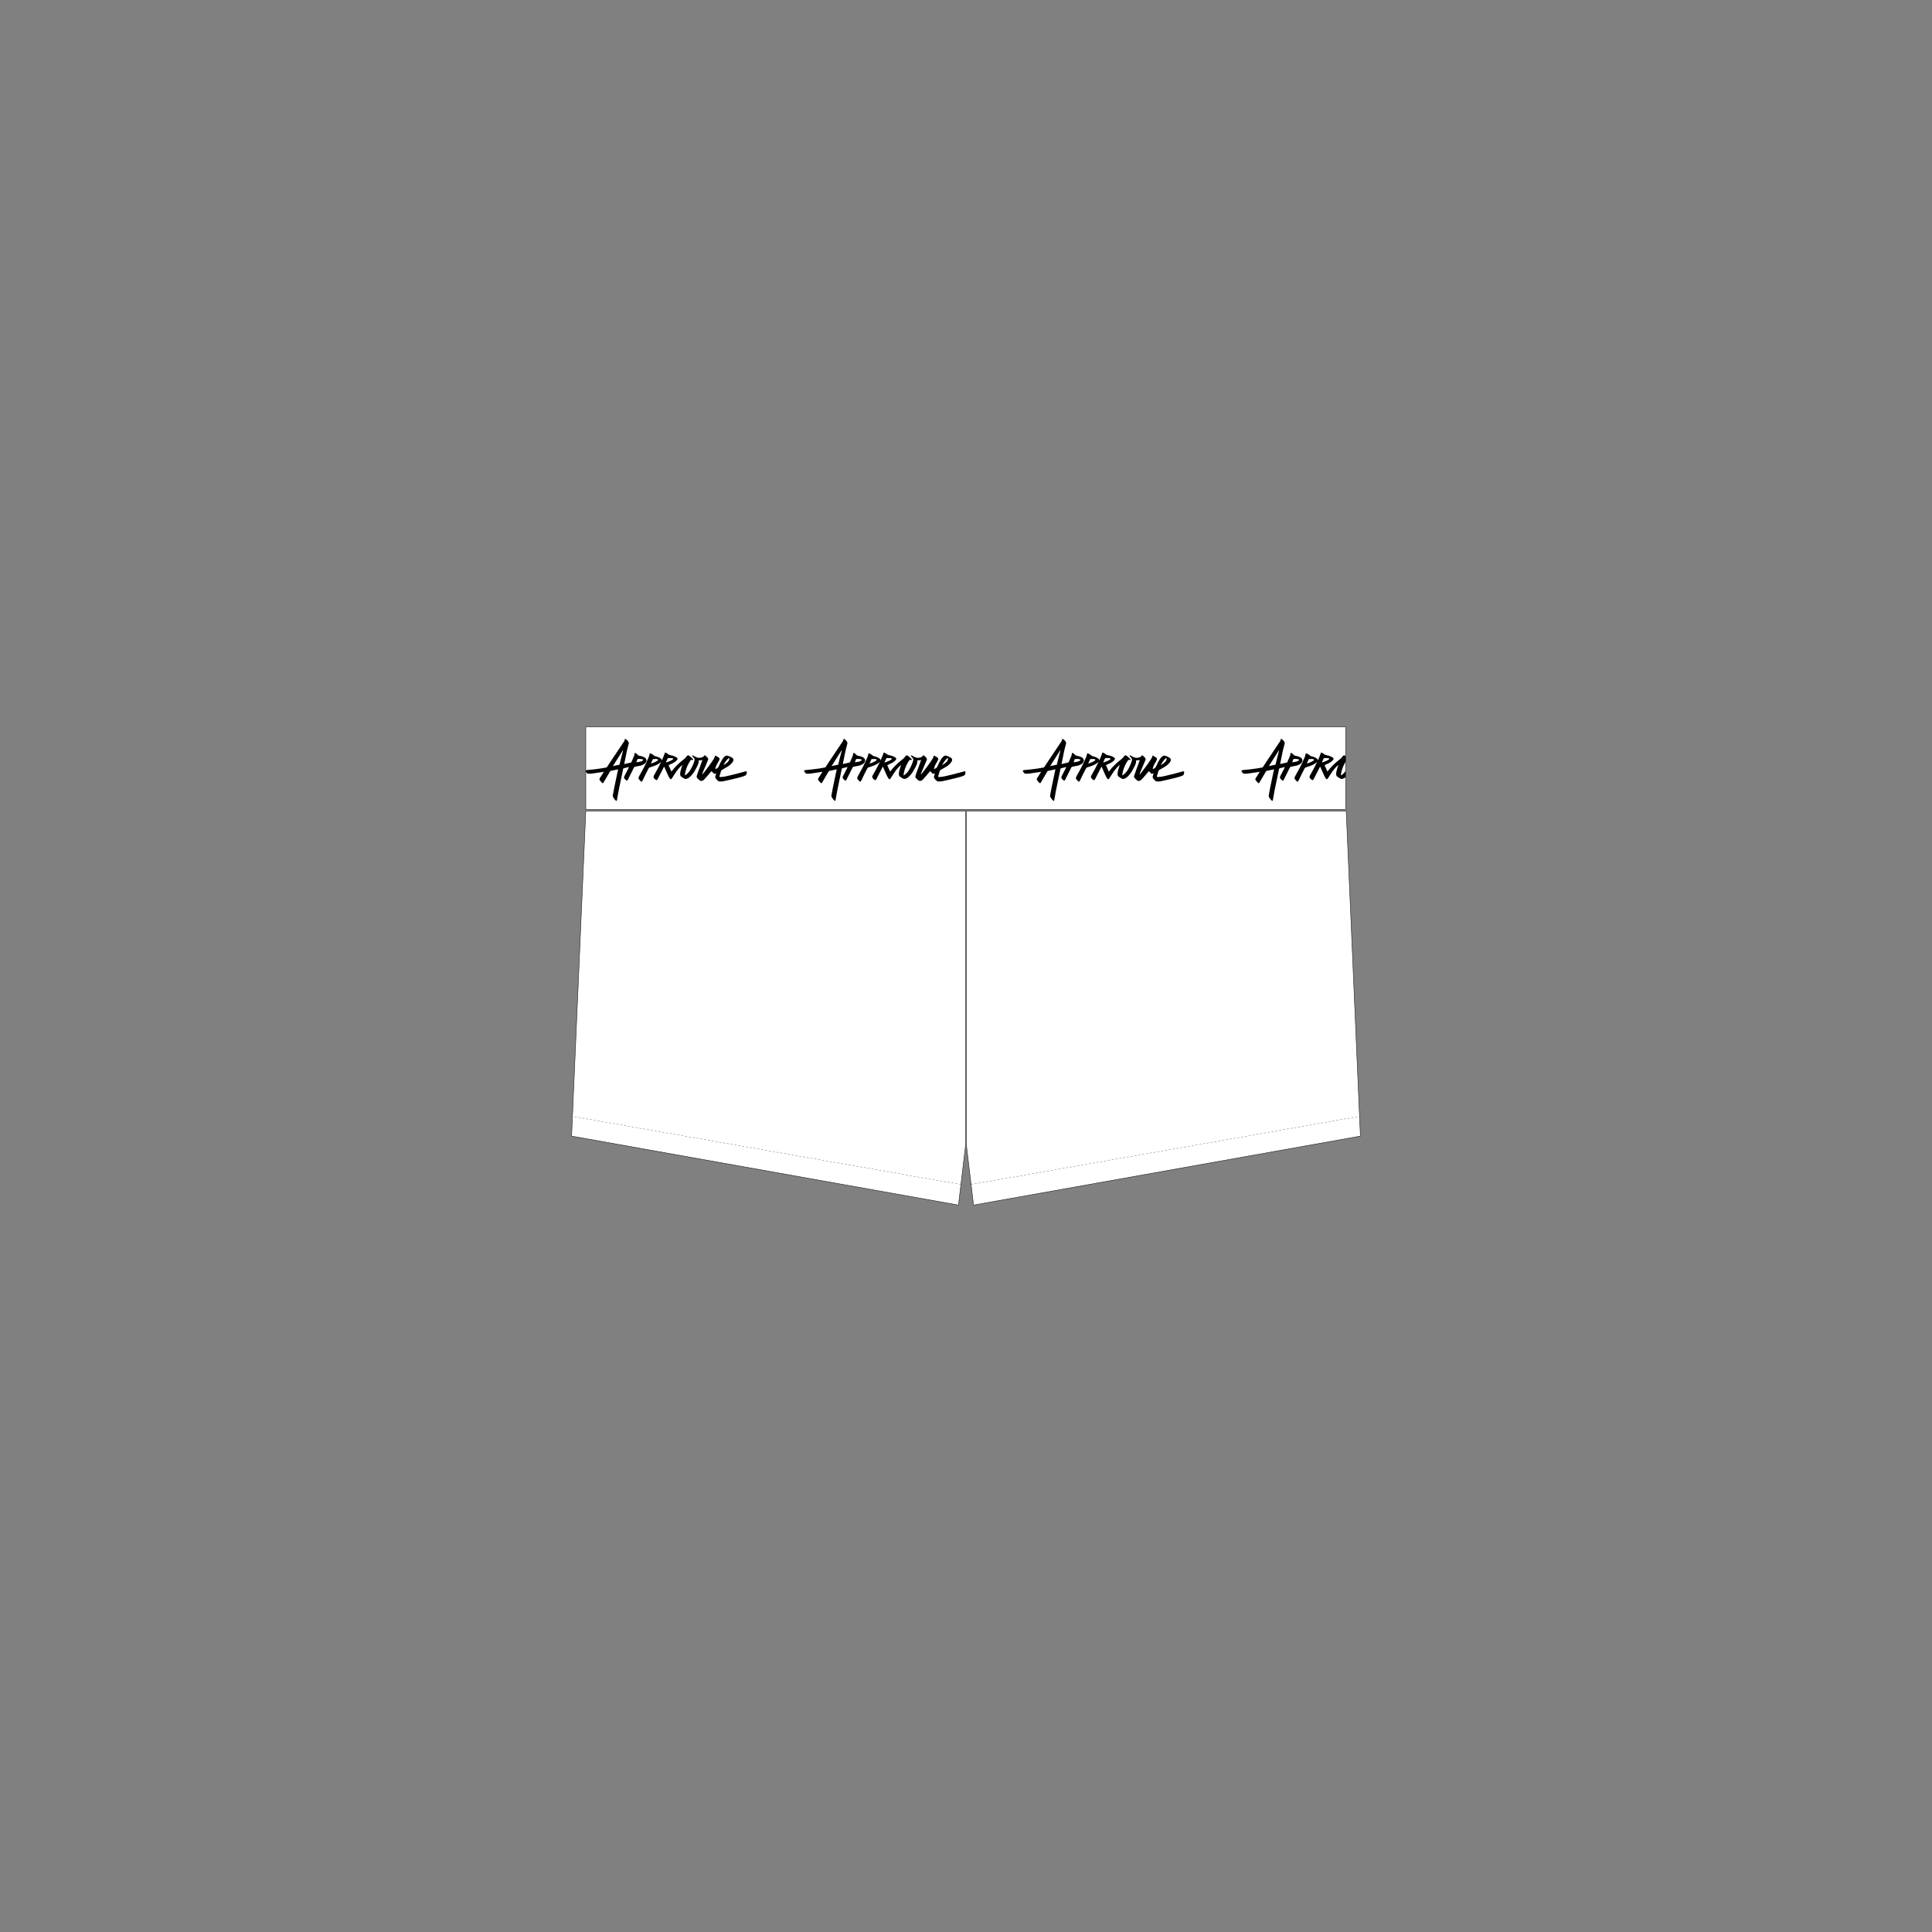 <svg xmlns="http://www.w3.org/2000/svg" xmlns:xlink="http://www.w3.org/1999/xlink" viewBox="0 0 2000 2000"><rect x="0" y="0" width="2000" height="2000" fill="#808080" stroke="none"/><style>.st0{fill:#fff;stroke:#1d1d1b;stroke-width:.5;stroke-linecap:round;stroke-linejoin:round;stroke-miterlimit:10}.st1{clip-path:url(#SVGID_2_)}.st2{fill:none;stroke:#1d1d1b;stroke-width:.25;stroke-linecap:round;stroke-linejoin:round;stroke-miterlimit:10;stroke-dasharray:2}</style><g id="Camada_1"><path class="st0" d="M606.4 752.5H1393v85.4H606.4zM1393.6 839.6h-393.3v344.9l7.5 63 400.5-71.4z"/><defs><path id="SVGID_1_" d="M606.4 754.1H1393v85.4H606.4z"/></defs><clipPath id="SVGID_2_"><use xlink:href="#SVGID_1_" overflow="visible"/></clipPath><g class="st1"><path d="M772.1 798.4c-.3.1-.8.2-1.3.4-6.7 1.9-12.9 3.4-19.5 4.9-2 .4-4 .6-5.6.7-.3 0-.8-.1-.9-.4 0-.2.1-.6.1-.8.5-1.7 1.1-3.5 1.6-5.2.1-.4.4-.7.8-.9 1.9-1.1 3.8-2.3 5.8-3.4 1.8-1 3.3-2.4 4.6-3.9.4-.4.7-.9 1-1.3.2-.4.4-.9.5-1.4.2-1.2-.3-2.1-1.3-2.7-1.3-.8-2.8-1.5-4.3-2-1-.3-2-.3-2.8.3-.6.4-1.1.9-1.6 1.4-.5.6-1 1.2-1.4 1.9-1.5 2.3-2.7 4.7-3.7 7.2-.6 1.6-1.8 2.3-3.3 2.8h-.4c.1-.5.3-1 .4-1.4.3-1.4.9-2.8 1.7-4 .5-.8 1-1.7 1.5-2.5.3-.5.5-1 .7-1.6.4-1 .1-1.8-.8-2.4-.8-.5-1.6-1-2.5-1.5l-.6-.3c-.4-.1-.6 0-.7.4-.2 1.2-.8 2.2-1.4 3.2-3 4.8-6.4 9.2-9.9 13.7-.4.5-.9 1-1.3 1.5-.2.2-.3.4-.7.3.2-.6.4-1.2.7-1.8 1.8-4.3 3.8-8.6 5.5-13 .3-.7.2-1.2-.2-1.8-.8-1.1-1.8-2-2.9-2.8-.5-.3-.6-.3-.9.3-.2.3-.4.6-.6.8-1.1.8-2.4 1.2-3.8 1.4-1.6.1-3.1-.3-4.6-1-.9-.5-1.7-1-2.5-1.4-.2-.1-.4-.2-.6-.2-.3-.1-.5.1-.4.4l.3.6c.5.7 1.1 1.3 1.6 1.9.6.7.8 1.4.6 2.2 0 .2-.1.5-.2.7-.9 3.1-2.3 6.1-3.9 8.9-1.2 2.1-2.8 3.9-4.7 5.4-.4.3-.7.5-1.2.7v-.4c.1-1.5.4-3 .8-4.4 1-3.6 2.5-6.9 4.5-10 .2-.3.4-.6.7-.9.3-.4.7-.5 1.2-.4.2.1.5.2.7.2.2 0 .5 0 .6-.2.2-.2 0-.4-.1-.6-.1-.1-.2-.3-.3-.4-1.1-1.2-2.3-2.3-3.7-3.3-.8-.5-1.3-.5-2 0-.2.2-.4.3-.5.5-.3.4-.7.9-1 1.3-.3.4-.7.9-1.1 1.2-1.2 1-2.4 1.9-3.6 2.9-3.6 3-6.9 6.3-9.7 10-.1.2-.3.3-.5.5-1-2.2-1.9-4.4-2.9-6.6l.6-.3c1.1-.5 2.2-1 3.2-1.5 1.4-.6 2.6-1.4 3.8-2.4.4-.4.9-.8 1.2-1.3.8-1.1.8-1.6-.4-2.4-1.3-.9-2.6-1.5-4.1-1.9-1.1-.3-2.2-.5-3.3-.8-.2-.1-.5-.1-.6-.2-.9-.9-2-1.4-3.1-2-.8-.5-1.2-.3-1.4.7 0 .1 0 .2-.1.4-.1.5-.3 1-.5 1.5-.7 1.6-1.3 3.2-2 4.8-.1.1-.2.3-.2.4-.1-1-.7-1.6-1.5-2.1-1-.7-2.1-1.3-3.3-1.6-1.1-.4-2.2-.6-3.3-1-.1-.4-.4-.7-.8-.9-.8-.5-1.6-1-2.4-1.4-.1-.1-.2-.1-.3-.1-.6-.3-.9-.2-1.1.5-.1.3-.1.5-.2.8-.2.7-.3 1.4-.6 2.1-1.6 3.7-3.2 7.5-5.1 11.1l-4.8 8.7c-.4.7-.7 1.4-.8 2.2 0 .4 0 .7.2 1 .6.9 1.5 1.7 2.3 2.5.5.4.8.4 1.2-.1.3-.4.6-.9.8-1.4 1.8-4 3.9-8 5.9-11.9.3-.6.8-1 1.5-1.2.6-.2 1.2-.4 1.7-.5 2.3-.7 4.6-1.6 6.7-2.8 1-.6 2-1.2 2.8-2.1.1-.1.1-.1.3-.2-.1.2-.1.3-.2.4-1.8 3.8-3.7 7.5-5.8 11.1-.6 1-1.1 1.9-1.6 2.9-.4.9-.4 1.7.2 2.5.6.8 1.4 1.4 2.3 1.9.5.3.7.2 1.1-.3.2-.4.4-.8.7-1.2l6-11.7c.1-.2.2-.4.4-.7.2.3.3.5.4.8l3.6 8.1c.5 1.1 1.1 2.1 1.6 3.1.2.3.5.6.8.8.5.4.9.3 1.3-.2.1-.2.3-.3.4-.5 1.2-1.9 2.4-3.7 3.6-5.6 1.8-2.8 4-5.4 6.5-7.7.2-.1.3-.3.6-.4 0 .2-.1.3-.1.4-.4 1.2-.8 2.4-1.1 3.6-.5 1.7-1 3.3-1 5.1 0 1.2.2 2.3 1.3 3 .9.6 1.9 1.2 2.8 1.8 1 .6 2.1.6 3.2.1 1-.4 1.9-.9 2.6-1.6 1.7-1.5 3.1-3.2 4.4-5.1 1.4-2.2 2.6-4.6 3.8-7 .6-1.2 1-2.5 1.1-3.8.1-.5.1-.9-.3-1.4h2.1c.7-.1 1.3-.2 2-.4v.2c-.6 1.6-1.2 3.1-1.7 4.7-1.4 3.8-2.9 7.6-4.1 11.5-.2.8-.2 1.5.3 2.1.9 1.1 1.8 2 3 2.8.8.5 1.6.6 2.5.2.8-.3 1.4-.8 2-1.4l2.7-3c1.4-1.6 2.7-3.2 4.1-4.8.2-.2.4-.4.6-.7l.5.5 1.8 1.8c.5.5 1 .6 1.6.3l.6-.3c.1-.1.2-.1.4-.1-.3 1.1-.6 2.2-.9 3.2-.2.7-.1 1.3.3 1.9.6 1 1.4 1.8 2.3 2.6.5.5 1.2.7 1.9.8 1 .1 2.4-.1 4.1-.3 3.7-.8 5-1.2 8.4-1.9 5-1.2 6.9-1.6 11.3-2.9.8-.3 2-.7 2.8-1.1.7-.4 1-.9 1.1-1.4.3-1 .3-1.2.4-2.4-.3-.4-.5-.6-1-.6zm-23-6.8c1-1.7 2-3.4 3.3-4.9l1.5-1.5c.1-.1.3-.2.4-.3.4-.2.7-.1.7.3 0 .3 0 .7-.1 1.1-.3 1-.8 1.8-1.5 2.5-1.2 1.2-2.6 2.2-4.1 3-.1 0-.2.1-.4.1.1-.1.2-.2.2-.3zm-68-4.6c-.1.2-.3.3-.5.4-2 1.4-4.3 2.3-6.6 3h-.2c.7-1.5 1.4-3 2.1-4.6 1.1 0 2.2-.1 3.3-.1.6 0 1.1.1 1.6.4.6.3.7.5.3.9zm8.2 2.4c.1-.3.2-.4.2-.6l1.5-3.3c.2-.5.5-.8 1.2-.8 1 .1 2.1 0 3.1.1.4 0 .8.1 1.1.2.6.3.7.6.2 1.1-.2.2-.5.4-.7.5-1.2.8-2.5 1.3-3.8 1.8-.9.4-1.8.7-2.8 1z"/><path d="M666.8 791c.9-.5 1.6-1.3 2.1-2.2.7-1.4.4-3-.7-4-.4-.4-.9-.7-1.3-.9-1.5-.8-3.1-1.3-4.8-1.5-.6-.1-1.1-.2-1.6-.7-.6-.7-1.3-1.2-2-1.8-.2-.2-.4-.3-.7-.4-.5-.2-.8 0-.9.5 0 .2 0 .4-.1.6-.1.6-.1 1.3-.4 1.9-.9 2.2-1.8 4.3-2.8 6.5-.1.3-.3.4-.6.4-2.1.5-4.1.9-6.2 1.4-.2 0-.4.1-.6.1.1-.4.1-.8.2-1.1l2.4-11.7c.4-1.8.8-3.6 1.3-5.3.3-1.1.5-2.2.8-3.2.1-.4.1-.7-.1-1.1-.6-1.5-1.7-2.6-3.1-3.4-.6-.3-1-.1-1 .5 0 .8-.3 1.4-.7 2-.2.2-.3.4-.4.6-4.4 6.6-8.8 13.1-13.2 19.7-1.3 2-2.7 4-4 6.1-.2.3-.3.4-.7.5-1.9.3-3.7.7-5.6 1-4.6.7-9.3 1.2-13.9 1.6-.5 0-1 .1-1.4.3-.7.2-.9.6-.5 1.2.3.6.8 1.1 1.2 1.6.4.5 1 .7 1.6.7 1.4.1 2.9 0 4.3-.2 3.6-.5 7.2-1.1 10.9-1.6.2 0 .5-.1.8-.1-.2.3-.3.5-.4.6-1.3 2-2.5 4-3.8 6-.5.8-.5 1.5.1 2.2.6.8 1.3 1.6 1.9 2.3.2.2.5.4.8.6.3.2.5.1.7-.1.2-.3.5-.7.7-1.1 2.1-3.6 4.3-7.3 6.4-10.9.2-.4.5-.5.9-.6l6.9-1.5c.2 0 .4-.1.6-.1-.2.8-.4 1.5-.5 2.2-.5 2.4-1 4.7-1.5 7.1-.7 3.2-1.4 6.4-2 9.6-.5 2.5-.9 5-1.4 7.5-.1.3-.1.6-.1.9-.1.5 0 1.1.3 1.5.6 1 1.3 1.9 2 2.8.3.4.7.6 1 .9.4.3.7.1.9-.3.1-.2.1-.4.1-.6.6-3.2 1.1-6.4 1.7-9.5.7-3.7 1.5-7.4 2.3-11.1l2.4-11.4c.1-.4.3-.6.7-.7 1.6-.4 3.3-.8 4.9-1.2h.4c-.6 1.3-1.2 2.6-1.9 3.8-1 1.9-1.9 3.8-2.9 5.7-.4.9-.4 1.8.2 2.5.6.7 1.3 1.3 2 1.9.3.3.6.3.9-.1.2-.3.4-.5.6-.8l6.3-12.6c.3-.5.6-.7 1.1-.8 2-.4 4.1-.8 6.1-1.2 1.2-.5 2.3-.9 3.3-1.5zm-22.1-12.9c-.6 2.6-1.3 5.2-2 7.8-.4 1.8-.9 3.5-1.3 5.3-.1.3-.2.4-.4.5-2.1.4-4.2.9-6.4 1.3v-.1-.1c3.4-5.3 6.7-10.6 10.1-15.9 0-.1.1-.1.2-.2h.1c-.1.5-.2 1-.3 1.4zm14.4 11h-.4c.4-1.1.8-2 1.1-3 .1-.3.3-.4.6-.4 1.4-.1 2.8-.1 4.2.2.2 0 .5.1.7.2.5.2.6.4.3.9-.3.3-.6.6-1 .8-.5.3-1 .4-1.5.6-1.3.2-2.7.4-4 .7zM998.5 798.4c-.3.1-.8.2-1.3.4-6.7 1.9-12.9 3.4-19.5 4.9-2 .4-4 .6-5.6.7-.3 0-.8-.1-.9-.4 0-.2.1-.6.1-.8.5-1.7 1.1-3.5 1.6-5.2.1-.4.4-.7.8-.9 1.9-1.1 3.8-2.3 5.8-3.4 1.8-1 3.3-2.4 4.6-3.9.4-.4.7-.9 1-1.3.2-.4.4-.9.5-1.4.2-1.2-.3-2.1-1.3-2.7-1.3-.8-2.8-1.5-4.3-2-1-.3-2-.3-2.8.3-.6.4-1.1.9-1.6 1.4-.5.6-1 1.2-1.4 1.9-1.5 2.3-2.7 4.7-3.7 7.2-.6 1.6-1.8 2.3-3.3 2.8h-.4c.1-.5.3-1 .4-1.4.3-1.4.9-2.8 1.7-4 .5-.8 1-1.7 1.5-2.5.3-.5.5-1 .7-1.6.4-1 .1-1.8-.8-2.4-.8-.5-1.6-1-2.5-1.5l-.6-.3c-.4-.1-.6 0-.7.4-.2 1.2-.8 2.2-1.4 3.2-3 4.8-6.4 9.2-9.9 13.7-.4.5-.9 1-1.3 1.5-.2.2-.3.4-.7.3.2-.6.4-1.2.7-1.8 1.8-4.3 3.8-8.6 5.5-13 .3-.7.2-1.2-.2-1.8-.8-1.1-1.8-2-2.9-2.8-.5-.3-.6-.3-.9.3-.2.3-.4.6-.6.8-1.1.8-2.4 1.2-3.8 1.4-1.6.1-3.1-.3-4.6-1-.9-.5-1.7-1-2.5-1.4-.2-.1-.4-.2-.6-.2-.3-.1-.5.1-.4.4l.3.6c.5.7 1.1 1.3 1.6 1.9.6.7.8 1.4.6 2.2 0 .2-.1.5-.2.7-.9 3.1-2.3 6.1-3.9 8.9-1.2 2.1-2.8 3.9-4.7 5.4-.4.3-.7.5-1.2.7v-.4c.1-1.5.4-3 .8-4.4 1-3.6 2.5-6.9 4.5-10 .2-.3.4-.6.7-.9.3-.4.7-.5 1.2-.4.2.1.5.2.7.2.2 0 .5 0 .6-.2.2-.2 0-.4-.1-.6-.1-.1-.2-.3-.3-.4-1.1-1.2-2.3-2.3-3.7-3.3-.8-.5-1.3-.5-2 0-.2.2-.4.3-.5.5-.3.4-.7.9-1 1.3-.3.4-.7.9-1.1 1.2-1.2 1-2.4 1.9-3.6 2.9-3.6 3-6.9 6.3-9.7 10-.1.2-.3.3-.5.5-1-2.2-1.9-4.4-2.9-6.6l.6-.3c1.1-.5 2.2-1 3.2-1.5 1.4-.6 2.6-1.4 3.8-2.4.4-.4.9-.8 1.2-1.3.8-1.1.8-1.6-.4-2.4-1.3-.9-2.6-1.5-4.1-1.9-1.1-.3-2.2-.5-3.3-.8-.2-.1-.5-.1-.6-.2-.9-.9-2-1.4-3.1-2-.8-.5-1.2-.3-1.4.7 0 .1 0 .2-.1.4-.1.5-.3 1-.5 1.5-.7 1.6-1.3 3.2-2 4.8-.1.1-.2.3-.2.4-.1-1-.7-1.6-1.5-2.1-1-.7-2.1-1.3-3.3-1.6-1.1-.4-2.2-.6-3.3-1-.1-.4-.4-.7-.8-.9-.8-.5-1.6-1-2.4-1.4-.1-.1-.2-.1-.3-.1-.6-.3-.9-.2-1.1.5-.1.3-.1.5-.2.8-.2.7-.3 1.4-.6 2.1-1.6 3.7-3.2 7.5-5.1 11.1l-4.8 8.7c-.4.7-.7 1.4-.8 2.2 0 .4 0 .7.2 1 .6.9 1.5 1.7 2.3 2.5.5.4.8.4 1.2-.1.3-.4.6-.9.8-1.4 1.8-4 3.9-8 5.9-11.9.3-.6.8-1 1.5-1.2.6-.2 1.2-.4 1.7-.5 2.3-.7 4.6-1.6 6.7-2.8 1-.6 2-1.2 2.8-2.1.1-.1.1-.1.3-.2-.1.2-.1.3-.2.4-1.8 3.8-3.7 7.5-5.8 11.1-.6 1-1.1 1.9-1.6 2.9-.4.9-.4 1.7.2 2.5.6.8 1.4 1.4 2.3 1.9.5.3.7.2 1.1-.3.2-.4.4-.8.7-1.2l6-11.7c.1-.2.2-.4.4-.7.2.3.3.5.4.8l3.6 8.1c.5 1.1 1.1 2.1 1.6 3.1.2.3.5.6.8.8.5.4.9.3 1.3-.2.1-.2.3-.3.4-.5 1.2-1.9 2.4-3.7 3.6-5.6 1.8-2.8 4-5.4 6.5-7.7.2-.1.3-.3.6-.4 0 .2-.1.3-.1.4-.4 1.2-.8 2.4-1.1 3.6-.5 1.7-1 3.3-1 5.1 0 1.2.2 2.3 1.3 3 .9.6 1.9 1.2 2.8 1.8 1 .6 2.1.6 3.2.1 1-.4 1.9-.9 2.6-1.6 1.7-1.5 3.1-3.2 4.4-5.1 1.4-2.2 2.6-4.6 3.8-7 .6-1.2 1-2.5 1.1-3.8.1-.5.1-.9-.3-1.4h2.1c.7-.1 1.3-.2 2-.4v.2c-.6 1.6-1.2 3.1-1.7 4.7-1.4 3.8-2.9 7.6-4.1 11.5-.2.8-.2 1.5.3 2.1.9 1.1 1.8 2 3 2.8.8.5 1.6.6 2.5.2.8-.3 1.4-.8 2-1.4l2.7-3c1.4-1.6 2.7-3.2 4.1-4.8.2-.2.4-.4.6-.7l.5.5 1.8 1.8c.5.5 1 .6 1.6.3l.6-.3c.1-.1.2-.1.4-.1-.3 1.1-.6 2.2-.9 3.2-.2.7-.1 1.3.3 1.9.6 1 1.4 1.8 2.3 2.6.5.5 1.2.7 1.9.8 1 .1 2.4-.1 4.1-.3 3.7-.8 5-1.2 8.4-1.9 5-1.2 6.9-1.6 11.3-2.9.8-.3 2-.7 2.8-1.1.7-.4 1-.9 1.1-1.4.3-1 .3-1.2.4-2.4-.4-.4-.6-.6-1-.6zm-23-6.8c1-1.7 2-3.4 3.3-4.9l1.5-1.5c.1-.1.3-.2.4-.3.4-.2.7-.1.7.3 0 .3 0 .7-.1 1.1-.3 1-.8 1.8-1.5 2.5-1.2 1.2-2.6 2.2-4.1 3-.1 0-.2.1-.4.1.1-.1.1-.2.2-.3zm-68.1-4.6c-.1.2-.3.3-.5.4-2 1.4-4.3 2.3-6.6 3h-.2c.7-1.5 1.4-3 2.1-4.6 1.1 0 2.2-.1 3.3-.1.6 0 1.1.1 1.6.4.7.3.7.5.3.9zm8.2 2.4c.1-.3.2-.4.2-.6l1.5-3.3c.2-.5.5-.8 1.2-.8 1 .1 2.1 0 3.1.1.4 0 .8.1 1.1.2.6.3.7.6.2 1.1-.2.2-.5.4-.7.5-1.2.8-2.5 1.3-3.8 1.8-.9.4-1.7.7-2.8 1z"/><path d="M893.1 791c.9-.5 1.6-1.3 2.1-2.2.7-1.4.4-3-.7-4-.4-.4-.9-.7-1.3-.9-1.5-.8-3.1-1.3-4.8-1.5-.6-.1-1.1-.2-1.6-.7-.6-.7-1.3-1.2-2-1.8-.2-.2-.4-.3-.7-.4-.5-.2-.8 0-.9.5 0 .2 0 .4-.1.6-.1.6-.1 1.3-.4 1.9-.9 2.2-1.8 4.3-2.8 6.5-.1.3-.3.4-.6.4-2.1.5-4.1.9-6.2 1.4-.2 0-.4.1-.6.1.1-.4.1-.8.2-1.1l2.4-11.7c.4-1.8.8-3.6 1.3-5.3.3-1.1.5-2.2.8-3.2.1-.4.1-.7-.1-1.1-.6-1.5-1.7-2.6-3.1-3.4-.6-.3-1-.1-1 .5 0 .8-.3 1.4-.7 2-.2.2-.3.4-.4.6-4.4 6.6-8.8 13.1-13.2 19.7-1.3 2-2.7 4-4 6.1-.2.3-.3.4-.7.5-1.9.3-3.7.7-5.6 1-4.6.7-9.3 1.2-13.9 1.6-.5 0-1 .1-1.4.3-.7.2-.9.6-.5 1.2.3.6.8 1.1 1.2 1.6.4.5 1 .7 1.6.7 1.4.1 2.9 0 4.3-.2 3.6-.5 7.2-1.1 10.9-1.6.2 0 .5-.1.8-.1-.2.3-.3.5-.4.6-1.3 2-2.5 4-3.8 6-.5.8-.5 1.5.1 2.2.6.8 1.3 1.6 1.9 2.3.2.2.5.4.8.6.3.2.5.1.7-.1.2-.3.5-.7.7-1.1 2.1-3.6 4.3-7.3 6.4-10.9.2-.4.5-.5.9-.6l6.9-1.5c.2 0 .4-.1.6-.1-.2.8-.4 1.5-.5 2.2-.5 2.4-1 4.7-1.5 7.1-.7 3.2-1.4 6.4-2 9.6-.5 2.5-.9 5-1.4 7.5-.1.3-.1.6-.1.9-.1.5 0 1.1.3 1.5.6 1 1.3 1.9 2 2.8.3.4.7.6 1 .9.4.3.7.1.9-.3.1-.2.1-.4.1-.6.6-3.2 1.1-6.4 1.7-9.5.7-3.7 1.5-7.4 2.3-11.1l2.4-11.4c.1-.4.3-.6.7-.7 1.6-.4 3.3-.8 4.9-1.2h.4c-.6 1.3-1.2 2.6-1.9 3.8-1 1.9-1.9 3.8-2.9 5.7-.4.9-.4 1.8.2 2.5.6.7 1.3 1.3 2 1.9.3.3.6.3.9-.1.2-.3.4-.5.6-.8l6.3-12.6c.3-.5.6-.7 1.1-.8 2-.4 4.1-.8 6.1-1.2 1.3-.5 2.4-.9 3.3-1.5zm-22-12.9c-.6 2.6-1.3 5.2-2 7.8-.4 1.8-.9 3.5-1.3 5.3-.1.3-.2.4-.4.5-2.1.4-4.2.9-6.4 1.3v-.1-.1c3.4-5.3 6.7-10.6 10.1-15.9 0-.1.1-.1.2-.2h.1c-.1.5-.2 1-.3 1.4zm14.3 11h-.4c.4-1.1.8-2 1.1-3 .1-.3.3-.4.6-.4 1.4-.1 2.8-.1 4.2.2.2 0 .5.1.7.2.5.2.6.4.3.9-.3.3-.6.6-1 .8-.5.3-1 .4-1.5.6-1.3.2-2.6.4-4 .7z"/><g><path d="M1224.9 798.4c-.3.1-.8.2-1.3.4-6.7 1.9-12.9 3.4-19.5 4.9-2 .4-4 .6-5.6.7-.3 0-.8-.1-.9-.4 0-.2.1-.6.1-.8.5-1.7 1.1-3.5 1.6-5.2.1-.4.4-.7.8-.9 1.9-1.1 3.8-2.3 5.8-3.4 1.8-1 3.3-2.4 4.6-3.9.4-.4.7-.9 1-1.3.2-.4.4-.9.5-1.4.2-1.2-.3-2.1-1.3-2.7-1.3-.8-2.8-1.5-4.3-2-1-.3-2-.3-2.8.3-.6.4-1.1.9-1.6 1.4-.5.6-1 1.2-1.4 1.9-1.5 2.3-2.7 4.7-3.7 7.2-.6 1.6-1.8 2.3-3.3 2.8h-.4c.1-.5.3-1 .4-1.4.3-1.4.9-2.8 1.7-4 .5-.8 1-1.7 1.5-2.5.3-.5.5-1 .7-1.6.4-1 .1-1.8-.8-2.4-.8-.5-1.6-1-2.5-1.5l-.6-.3c-.4-.1-.6 0-.7.4-.2 1.2-.8 2.2-1.4 3.2-3 4.8-6.4 9.2-9.9 13.7-.4.5-.9 1-1.3 1.5-.2.2-.3.4-.7.3.2-.6.4-1.2.7-1.8 1.8-4.3 3.8-8.6 5.5-13 .3-.7.2-1.2-.2-1.8-.8-1.1-1.8-2-2.9-2.8-.5-.3-.6-.3-.9.3-.2.3-.4.6-.6.8-1.1.8-2.4 1.2-3.8 1.4-1.6.1-3.1-.3-4.6-1-.9-.5-1.7-1-2.5-1.4-.2-.1-.4-.2-.6-.2-.3-.1-.5.1-.4.4l.3.6c.5.7 1.1 1.3 1.6 1.9.6.7.8 1.4.6 2.2 0 .2-.1.5-.2.7-.9 3.1-2.3 6.1-3.9 8.9-1.2 2.1-2.8 3.9-4.7 5.4-.4.3-.7.5-1.2.7v-.4c.1-1.5.4-3 .8-4.4 1-3.6 2.5-6.9 4.5-10 .2-.3.4-.6.7-.9.3-.4.7-.5 1.2-.4.2.1.5.2.7.2.2 0 .5 0 .6-.2.2-.2 0-.4-.1-.6-.1-.1-.2-.3-.3-.4-1.1-1.2-2.3-2.3-3.7-3.3-.8-.5-1.3-.5-2 0-.2.2-.4.3-.5.5-.3.4-.7.9-1 1.3-.3.4-.7.9-1.1 1.2-1.2 1-2.4 1.9-3.6 2.9-3.6 3-6.9 6.3-9.7 10-.1.2-.3.3-.5.5-1-2.2-1.9-4.4-2.9-6.6l.6-.3c1.1-.5 2.2-1 3.2-1.5 1.4-.6 2.6-1.4 3.8-2.4.4-.4.9-.8 1.2-1.3.8-1.1.8-1.6-.4-2.4-1.3-.9-2.6-1.5-4.1-1.9-1.1-.3-2.2-.5-3.3-.8-.2-.1-.5-.1-.6-.2-.9-.9-2-1.4-3.1-2-.8-.5-1.2-.3-1.4.7 0 .1 0 .2-.1.4-.1.5-.3 1-.5 1.5-.7 1.6-1.3 3.2-2 4.8-.1.1-.2.3-.2.4-.1-1-.7-1.6-1.5-2.1-1-.7-2.1-1.3-3.3-1.6-1.1-.4-2.2-.6-3.3-1-.1-.4-.4-.7-.8-.9-.8-.5-1.6-1-2.4-1.4-.1-.1-.2-.1-.3-.1-.6-.3-.9-.2-1.1.5-.1.3-.1.5-.2.8-.2.7-.3 1.4-.6 2.1-1.6 3.7-3.2 7.5-5.1 11.1l-4.8 8.7c-.4.7-.7 1.4-.8 2.2 0 .4 0 .7.2 1 .6.9 1.5 1.7 2.3 2.5.5.4.8.4 1.2-.1.3-.4.6-.9.8-1.4 1.8-4 3.9-8 5.9-11.9.3-.6.8-1 1.5-1.2.6-.2 1.2-.4 1.7-.5 2.3-.7 4.6-1.6 6.7-2.8 1-.6 2-1.2 2.8-2.1.1-.1.1-.1.3-.2-.1.2-.1.3-.2.4-1.8 3.8-3.7 7.5-5.8 11.1-.6 1-1.1 1.9-1.6 2.9-.4.9-.4 1.7.2 2.5.6.8 1.4 1.4 2.3 1.9.5.3.7.2 1.1-.3.2-.4.4-.8.7-1.2l6-11.7c.1-.2.2-.4.4-.7.2.3.3.5.4.8l3.6 8.1c.5 1.1 1.1 2.1 1.6 3.1.2.3.5.6.8.8.5.4.9.3 1.3-.2.1-.2.3-.3.4-.5 1.2-1.9 2.4-3.7 3.6-5.6 1.8-2.8 4-5.4 6.5-7.7.2-.1.3-.3.6-.4 0 .2-.1.3-.1.4-.4 1.2-.8 2.4-1.1 3.6-.5 1.7-1 3.3-1 5.1 0 1.2.2 2.3 1.3 3 .9.6 1.9 1.2 2.8 1.8 1 .6 2.1.6 3.2.1 1-.4 1.9-.9 2.6-1.6 1.7-1.5 3.1-3.2 4.4-5.1 1.4-2.2 2.6-4.6 3.8-7 .6-1.2 1-2.5 1.1-3.8.1-.5.1-.9-.3-1.4h2.1c.7-.1 1.3-.2 2-.4v.2c-.6 1.6-1.2 3.1-1.7 4.7-1.4 3.8-2.9 7.6-4.1 11.5-.2.8-.2 1.5.3 2.1.9 1.1 1.8 2 3 2.8.8.5 1.6.6 2.5.2.8-.3 1.4-.8 2-1.4l2.7-3c1.4-1.6 2.7-3.2 4.1-4.8.2-.2.4-.4.6-.7l.5.5 1.8 1.8c.5.5 1 .6 1.6.3l.6-.3c.1-.1.2-.1.4-.1-.3 1.1-.6 2.2-.9 3.2-.2.7-.1 1.3.3 1.9.6 1 1.4 1.8 2.3 2.6.5.5 1.2.7 1.9.8 1 .1 2.4-.1 4.1-.3 3.7-.8 5-1.2 8.4-1.9 5-1.2 6.9-1.6 11.3-2.9.8-.3 2-.7 2.8-1.1.7-.4 1-.9 1.1-1.4.3-1 .3-1.2.4-2.4-.4-.4-.6-.6-1-.6zm-23.1-6.8c1-1.7 2-3.4 3.3-4.9l1.5-1.5c.1-.1.3-.2.4-.3.4-.2.7-.1.7.3 0 .3 0 .7-.1 1.1-.3 1-.8 1.8-1.5 2.5-1.2 1.2-2.6 2.2-4.1 3-.1 0-.2.1-.4.1.1-.1.2-.2.2-.3zm-68-4.6c-.1.2-.3.3-.5.4-2 1.4-4.3 2.3-6.6 3h-.2c.7-1.5 1.4-3 2.1-4.6 1.1 0 2.2-.1 3.3-.1.6 0 1.1.1 1.6.4.6.3.7.5.3.9zm8.2 2.4c.1-.3.2-.4.2-.6l1.5-3.3c.2-.5.5-.8 1.2-.8 1 .1 2.1 0 3.1.1.4 0 .8.1 1.1.2.6.3.7.6.2 1.1-.2.2-.5.4-.7.5-1.2.8-2.5 1.3-3.8 1.8-.9.4-1.8.7-2.8 1z"/><path d="M1119.5 791c.9-.5 1.6-1.3 2.1-2.2.7-1.4.4-3-.7-4-.4-.4-.9-.7-1.3-.9-1.5-.8-3.1-1.3-4.8-1.5-.6-.1-1.1-.2-1.6-.7-.6-.7-1.3-1.2-2-1.8-.2-.2-.4-.3-.7-.4-.5-.2-.8 0-.9.5 0 .2 0 .4-.1.6-.1.6-.1 1.3-.4 1.9-.9 2.2-1.8 4.3-2.8 6.5-.1.3-.3.4-.6.4-2.1.5-4.1.9-6.2 1.4-.2 0-.4.1-.6.1.1-.4.1-.8.2-1.1l2.4-11.7c.4-1.8.8-3.6 1.3-5.3.3-1.1.5-2.2.8-3.2.1-.4.1-.7-.1-1.1-.6-1.5-1.7-2.6-3.1-3.4-.6-.3-1-.1-1 .5 0 .8-.3 1.4-.7 2-.2.2-.3.4-.4.6-4.4 6.6-8.8 13.1-13.2 19.7-1.3 2-2.7 4-4 6.1-.2.3-.3.4-.7.5-1.9.3-3.7.7-5.6 1-4.6.7-9.3 1.2-13.9 1.6-.5 0-1 .1-1.4.3-.7.2-.9.6-.5 1.2.3.6.8 1.1 1.2 1.6.4.5 1 .7 1.6.7 1.4.1 2.9 0 4.3-.2 3.6-.5 7.2-1.1 10.9-1.6.2 0 .5-.1.8-.1-.2.3-.3.5-.4.6-1.3 2-2.5 4-3.8 6-.5.8-.5 1.5.1 2.2.6.8 1.3 1.6 1.9 2.3.2.2.5.4.8.6.3.2.5.1.7-.1.2-.3.5-.7.7-1.1 2.1-3.6 4.3-7.3 6.4-10.9.2-.4.5-.5.9-.6l6.9-1.5c.2 0 .4-.1.6-.1-.2.8-.4 1.5-.5 2.2-.5 2.4-1 4.7-1.5 7.1-.7 3.2-1.4 6.4-2 9.6-.5 2.5-.9 5-1.4 7.5-.1.3-.1.6-.1.9-.1.5 0 1.1.3 1.5.6 1 1.3 1.9 2 2.8.3.4.7.6 1 .9.4.3.7.1.9-.3.1-.2.1-.4.1-.6.6-3.2 1.1-6.4 1.7-9.5.7-3.7 1.5-7.4 2.3-11.1l2.4-11.4c.1-.4.3-.6.7-.7 1.6-.4 3.3-.8 4.9-1.2h.4c-.6 1.3-1.2 2.6-1.9 3.8-1 1.9-1.9 3.8-2.9 5.7-.4.9-.4 1.8.2 2.5.6.7 1.3 1.3 2 1.9.3.3.6.3.9-.1.2-.3.4-.5.6-.8l6.3-12.6c.3-.5.6-.7 1.1-.8 2-.4 4.1-.8 6.1-1.2 1.3-.5 2.3-.9 3.3-1.5zm-22.1-12.9c-.6 2.6-1.3 5.2-2 7.8-.4 1.8-.9 3.5-1.3 5.3-.1.3-.2.4-.4.5-2.1.4-4.2.9-6.4 1.3v-.1-.1c3.4-5.3 6.7-10.6 10.1-15.9 0-.1.1-.1.2-.2h.1c-.1.5-.1 1-.3 1.4zm14.4 11h-.4c.4-1.1.8-2 1.1-3 .1-.3.3-.4.6-.4 1.4-.1 2.8-.1 4.2.2.2 0 .5.1.7.2.5.2.6.4.3.9-.3.3-.6.6-1 .8-.5.3-1 .4-1.5.6-1.3.2-2.7.4-4 .7z"/></g><g><path d="M1451.2 798.4c-.3.1-.8.2-1.3.4-6.7 1.9-12.9 3.4-19.5 4.9-2 .4-4 .6-5.6.7-.3 0-.8-.1-.9-.4 0-.2.1-.6.1-.8.5-1.7 1.1-3.5 1.6-5.2.1-.4.4-.7.8-.9 1.9-1.1 3.8-2.3 5.8-3.4 1.8-1 3.3-2.4 4.6-3.9.4-.4.7-.9 1-1.3.2-.4.4-.9.5-1.4.2-1.2-.3-2.1-1.3-2.7-1.3-.8-2.8-1.5-4.3-2-1-.3-2-.3-2.8.3-.6.4-1.1.9-1.6 1.4-.5.6-1 1.2-1.4 1.9-1.5 2.3-2.7 4.7-3.7 7.2-.6 1.6-1.8 2.3-3.3 2.8h-.4c.1-.5.3-1 .4-1.4.3-1.4.9-2.8 1.7-4 .5-.8 1-1.7 1.5-2.5.3-.5.5-1 .7-1.6.4-1 .1-1.8-.8-2.4-.8-.5-1.6-1-2.5-1.5l-.6-.3c-.4-.1-.6 0-.7.4-.2 1.2-.8 2.2-1.4 3.2-3 4.8-6.4 9.2-9.9 13.7-.4.5-.9 1-1.3 1.5-.2.2-.3.4-.7.3.2-.6.4-1.2.7-1.8 1.8-4.3 3.8-8.6 5.5-13 .3-.7.2-1.2-.2-1.8-.8-1.1-1.8-2-2.9-2.8-.5-.3-.6-.3-.9.3-.2.3-.4.6-.6.8-1.1.8-2.4 1.2-3.8 1.4-1.6.1-3.1-.3-4.6-1-.9-.5-1.7-1-2.5-1.4-.2-.1-.4-.2-.6-.2-.3-.1-.5.1-.4.4l.3.6c.5.7 1.1 1.3 1.6 1.9.6.7.8 1.4.6 2.2 0 .2-.1.5-.2.7-.9 3.1-2.3 6.1-3.9 8.9-1.2 2.1-2.8 3.9-4.7 5.4-.4.3-.7.5-1.2.7v-.4c.1-1.5.4-3 .8-4.4 1-3.6 2.5-6.9 4.5-10 .2-.3.4-.6.7-.9.3-.4.7-.5 1.2-.4.2.1.5.2.7.2.2 0 .5 0 .6-.2.2-.2 0-.4-.1-.6-.1-.1-.2-.3-.3-.4-1.1-1.2-2.3-2.3-3.7-3.3-.8-.5-1.3-.5-2 0-.2.2-.4.3-.5.5-.3.4-.7.9-1 1.3-.3.4-.7.9-1.1 1.2-1.2 1-2.4 1.9-3.6 2.9-3.6 3-6.9 6.3-9.7 10-.1.2-.3.3-.5.5-1-2.2-1.9-4.4-2.9-6.6l.6-.3c1.1-.5 2.2-1 3.2-1.5 1.4-.6 2.6-1.4 3.8-2.4.4-.4.9-.8 1.2-1.3.8-1.1.8-1.6-.4-2.4-1.3-.9-2.6-1.5-4.1-1.9-1.1-.3-2.2-.5-3.3-.8-.2-.1-.5-.1-.6-.2-.9-.9-2-1.4-3.1-2-.8-.5-1.2-.3-1.4.7 0 .1 0 .2-.1.4-.1.5-.3 1-.5 1.5-.7 1.6-1.3 3.2-2 4.8-.1.1-.2.3-.2.4-.1-1-.7-1.6-1.5-2.1-1-.7-2.1-1.3-3.3-1.6-1.1-.4-2.2-.6-3.3-1-.1-.4-.4-.7-.8-.9-.8-.5-1.6-1-2.4-1.4-.1-.1-.2-.1-.3-.1-.6-.3-.9-.2-1.1.5-.1.3-.1.5-.2.8-.2.7-.3 1.4-.6 2.1-1.6 3.7-3.2 7.5-5.1 11.1l-4.8 8.7c-.4.7-.7 1.4-.8 2.2 0 .4 0 .7.2 1 .6.9 1.5 1.7 2.3 2.5.5.4.8.4 1.2-.1.3-.4.6-.9.8-1.4 1.8-4 3.9-8 5.9-11.9.3-.6.8-1 1.5-1.2.6-.2 1.2-.4 1.7-.5 2.3-.7 4.6-1.6 6.7-2.8 1-.6 2-1.2 2.8-2.1.1-.1.1-.1.3-.2-.1.2-.1.3-.2.4-1.8 3.8-3.7 7.5-5.8 11.1-.6 1-1.1 1.9-1.6 2.9-.4.9-.4 1.7.2 2.5.6.8 1.4 1.4 2.3 1.9.5.3.7.2 1.1-.3.2-.4.4-.8.7-1.2l6-11.7c.1-.2.2-.4.4-.7.2.3.3.5.4.8l3.6 8.1c.5 1.1 1.1 2.1 1.6 3.1.2.3.5.6.8.8.5.4.9.3 1.3-.2.1-.2.3-.3.4-.5 1.2-1.9 2.4-3.7 3.6-5.6 1.8-2.8 4-5.4 6.5-7.7.2-.1.3-.3.6-.4 0 .2-.1.3-.1.4-.4 1.2-.8 2.4-1.1 3.6-.5 1.7-1 3.3-1 5.1 0 1.2.2 2.3 1.3 3 .9.6 1.9 1.2 2.8 1.8 1 .6 2.1.6 3.2.1 1-.4 1.9-.9 2.6-1.6 1.7-1.5 3.1-3.2 4.4-5.1 1.4-2.2 2.6-4.6 3.8-7 .6-1.2 1-2.5 1.1-3.8.1-.5.1-.9-.3-1.4h2.1c.7-.1 1.3-.2 2-.4v.2c-.6 1.6-1.2 3.1-1.7 4.7-1.4 3.8-2.9 7.6-4.1 11.5-.2.8-.2 1.5.3 2.1.9 1.1 1.8 2 3 2.8.8.5 1.6.6 2.5.2.8-.3 1.4-.8 2-1.4l2.7-3c1.4-1.6 2.7-3.2 4.1-4.8.2-.2.4-.4.6-.7l.5.5 1.8 1.8c.5.5 1 .6 1.6.3l.6-.3c.1-.1.2-.1.4-.1-.3 1.1-.6 2.2-.9 3.2-.2.7-.1 1.3.3 1.9.6 1 1.4 1.8 2.3 2.6.5.5 1.2.7 1.9.8 1 .1 2.4-.1 4.1-.3 3.7-.8 5-1.2 8.4-1.9 5-1.2 6.9-1.6 11.3-2.9.8-.3 2-.7 2.8-1.1.7-.4 1-.9 1.1-1.4.3-1 .3-1.2.4-2.4-.4-.4-.6-.6-1-.6zm-23-6.8c1-1.7 2-3.4 3.3-4.9l1.5-1.5c.1-.1.3-.2.4-.3.4-.2.7-.1.7.3 0 .3 0 .7-.1 1.1-.3 1-.8 1.8-1.5 2.5-1.2 1.2-2.6 2.2-4.1 3-.1 0-.2.1-.4.1.1-.1.1-.2.2-.3zm-68.1-4.6c-.1.2-.3.3-.5.4-2 1.4-4.3 2.3-6.6 3h-.2c.7-1.5 1.4-3 2.1-4.6 1.1 0 2.2-.1 3.3-.1.6 0 1.1.1 1.6.4.7.3.7.5.3.9zm8.3 2.4c.1-.3.2-.4.2-.6l1.5-3.3c.2-.5.5-.8 1.2-.8 1 .1 2.1 0 3.1.1.4 0 .8.1 1.1.2.6.3.7.6.2 1.1-.2.2-.5.4-.7.5-1.2.8-2.5 1.3-3.8 1.8-.9.4-1.8.7-2.8 1z"/><path d="M1345.8 791c.9-.5 1.6-1.3 2.1-2.2.7-1.4.4-3-.7-4-.4-.4-.9-.7-1.3-.9-1.5-.8-3.1-1.3-4.8-1.5-.6-.1-1.1-.2-1.6-.7-.6-.7-1.3-1.2-2-1.8-.2-.2-.4-.3-.7-.4-.5-.2-.8 0-.9.5 0 .2 0 .4-.1.6-.1.6-.1 1.3-.4 1.9-.9 2.2-1.8 4.3-2.8 6.5-.1.3-.3.4-.6.4-2.1.5-4.1.9-6.2 1.4-.2 0-.4.1-.6.1.1-.4.1-.8.2-1.1l2.4-11.7c.4-1.8.8-3.6 1.3-5.3.3-1.1.5-2.2.8-3.2.1-.4.1-.7-.1-1.1-.6-1.5-1.7-2.6-3.1-3.4-.6-.3-1-.1-1 .5 0 .8-.3 1.4-.7 2-.2.2-.3.4-.4.6-4.4 6.6-8.8 13.1-13.2 19.7-1.3 2-2.7 4-4 6.1-.2.3-.3.4-.7.5-1.9.3-3.7.7-5.6 1-4.6.7-9.3 1.2-13.9 1.6-.5 0-1 .1-1.4.3-.7.2-.9.6-.5 1.2.3.6.8 1.1 1.2 1.6.4.5 1 .7 1.6.7 1.4.1 2.9 0 4.3-.2 3.6-.5 7.2-1.1 10.9-1.6.2 0 .5-.1.8-.1-.2.3-.3.5-.4.6-1.3 2-2.5 4-3.8 6-.5.8-.5 1.5.1 2.2.6.8 1.3 1.6 1.9 2.3.2.2.5.4.8.6.3.2.5.1.7-.1.2-.3.5-.7.7-1.1 2.1-3.6 4.3-7.3 6.4-10.9.2-.4.5-.5.9-.6l6.9-1.5c.2 0 .4-.1.6-.1-.2.8-.4 1.5-.5 2.2-.5 2.4-1 4.7-1.5 7.1-.7 3.2-1.4 6.4-2 9.6-.5 2.5-.9 5-1.4 7.5-.1.3-.1.6-.1.9-.1.5 0 1.1.3 1.5.6 1 1.3 1.9 2 2.8.3.4.7.6 1 .9.4.3.7.1.9-.3.1-.2.1-.4.1-.6.6-3.2 1.1-6.4 1.7-9.5.7-3.7 1.5-7.4 2.3-11.1l2.4-11.4c.1-.4.3-.6.7-.7 1.6-.4 3.3-.8 4.9-1.2h.4c-.6 1.3-1.2 2.6-1.9 3.8-1 1.9-1.9 3.8-2.9 5.7-.4.9-.4 1.8.2 2.5.6.7 1.3 1.3 2 1.9.3.3.6.3.9-.1.2-.3.4-.5.6-.8l6.3-12.6c.3-.5.6-.7 1.1-.8 2-.4 4.1-.8 6.1-1.2 1.3-.5 2.4-.9 3.3-1.5zm-22-12.9c-.6 2.6-1.3 5.2-2 7.8-.4 1.8-.9 3.5-1.3 5.3-.1.3-.2.4-.4.5-2.1.4-4.2.9-6.4 1.3v-.1-.1c3.4-5.3 6.7-10.6 10.1-15.9 0-.1.1-.1.2-.2h.1c-.1.5-.2 1-.3 1.4zm14.3 11h-.4c.4-1.1.8-2 1.1-3 .1-.3.3-.4.6-.4 1.4-.1 2.8-.1 4.2.2.2 0 .5.1.7.2.5.2.6.4.3.9-.3.3-.6.6-1 .8-.5.3-1 .4-1.5.6-1.3.2-2.6.4-4 .7z"/></g></g><path class="st2" d="M1005.1 1226.2l402.2-70.5"/><path class="st0" d="M606.4 839.6h393.3v344.9l-7.5 63-400.5-71.4z"/><path class="st2" d="M994.9 1226.2l-402.2-70.5"/></g></svg>